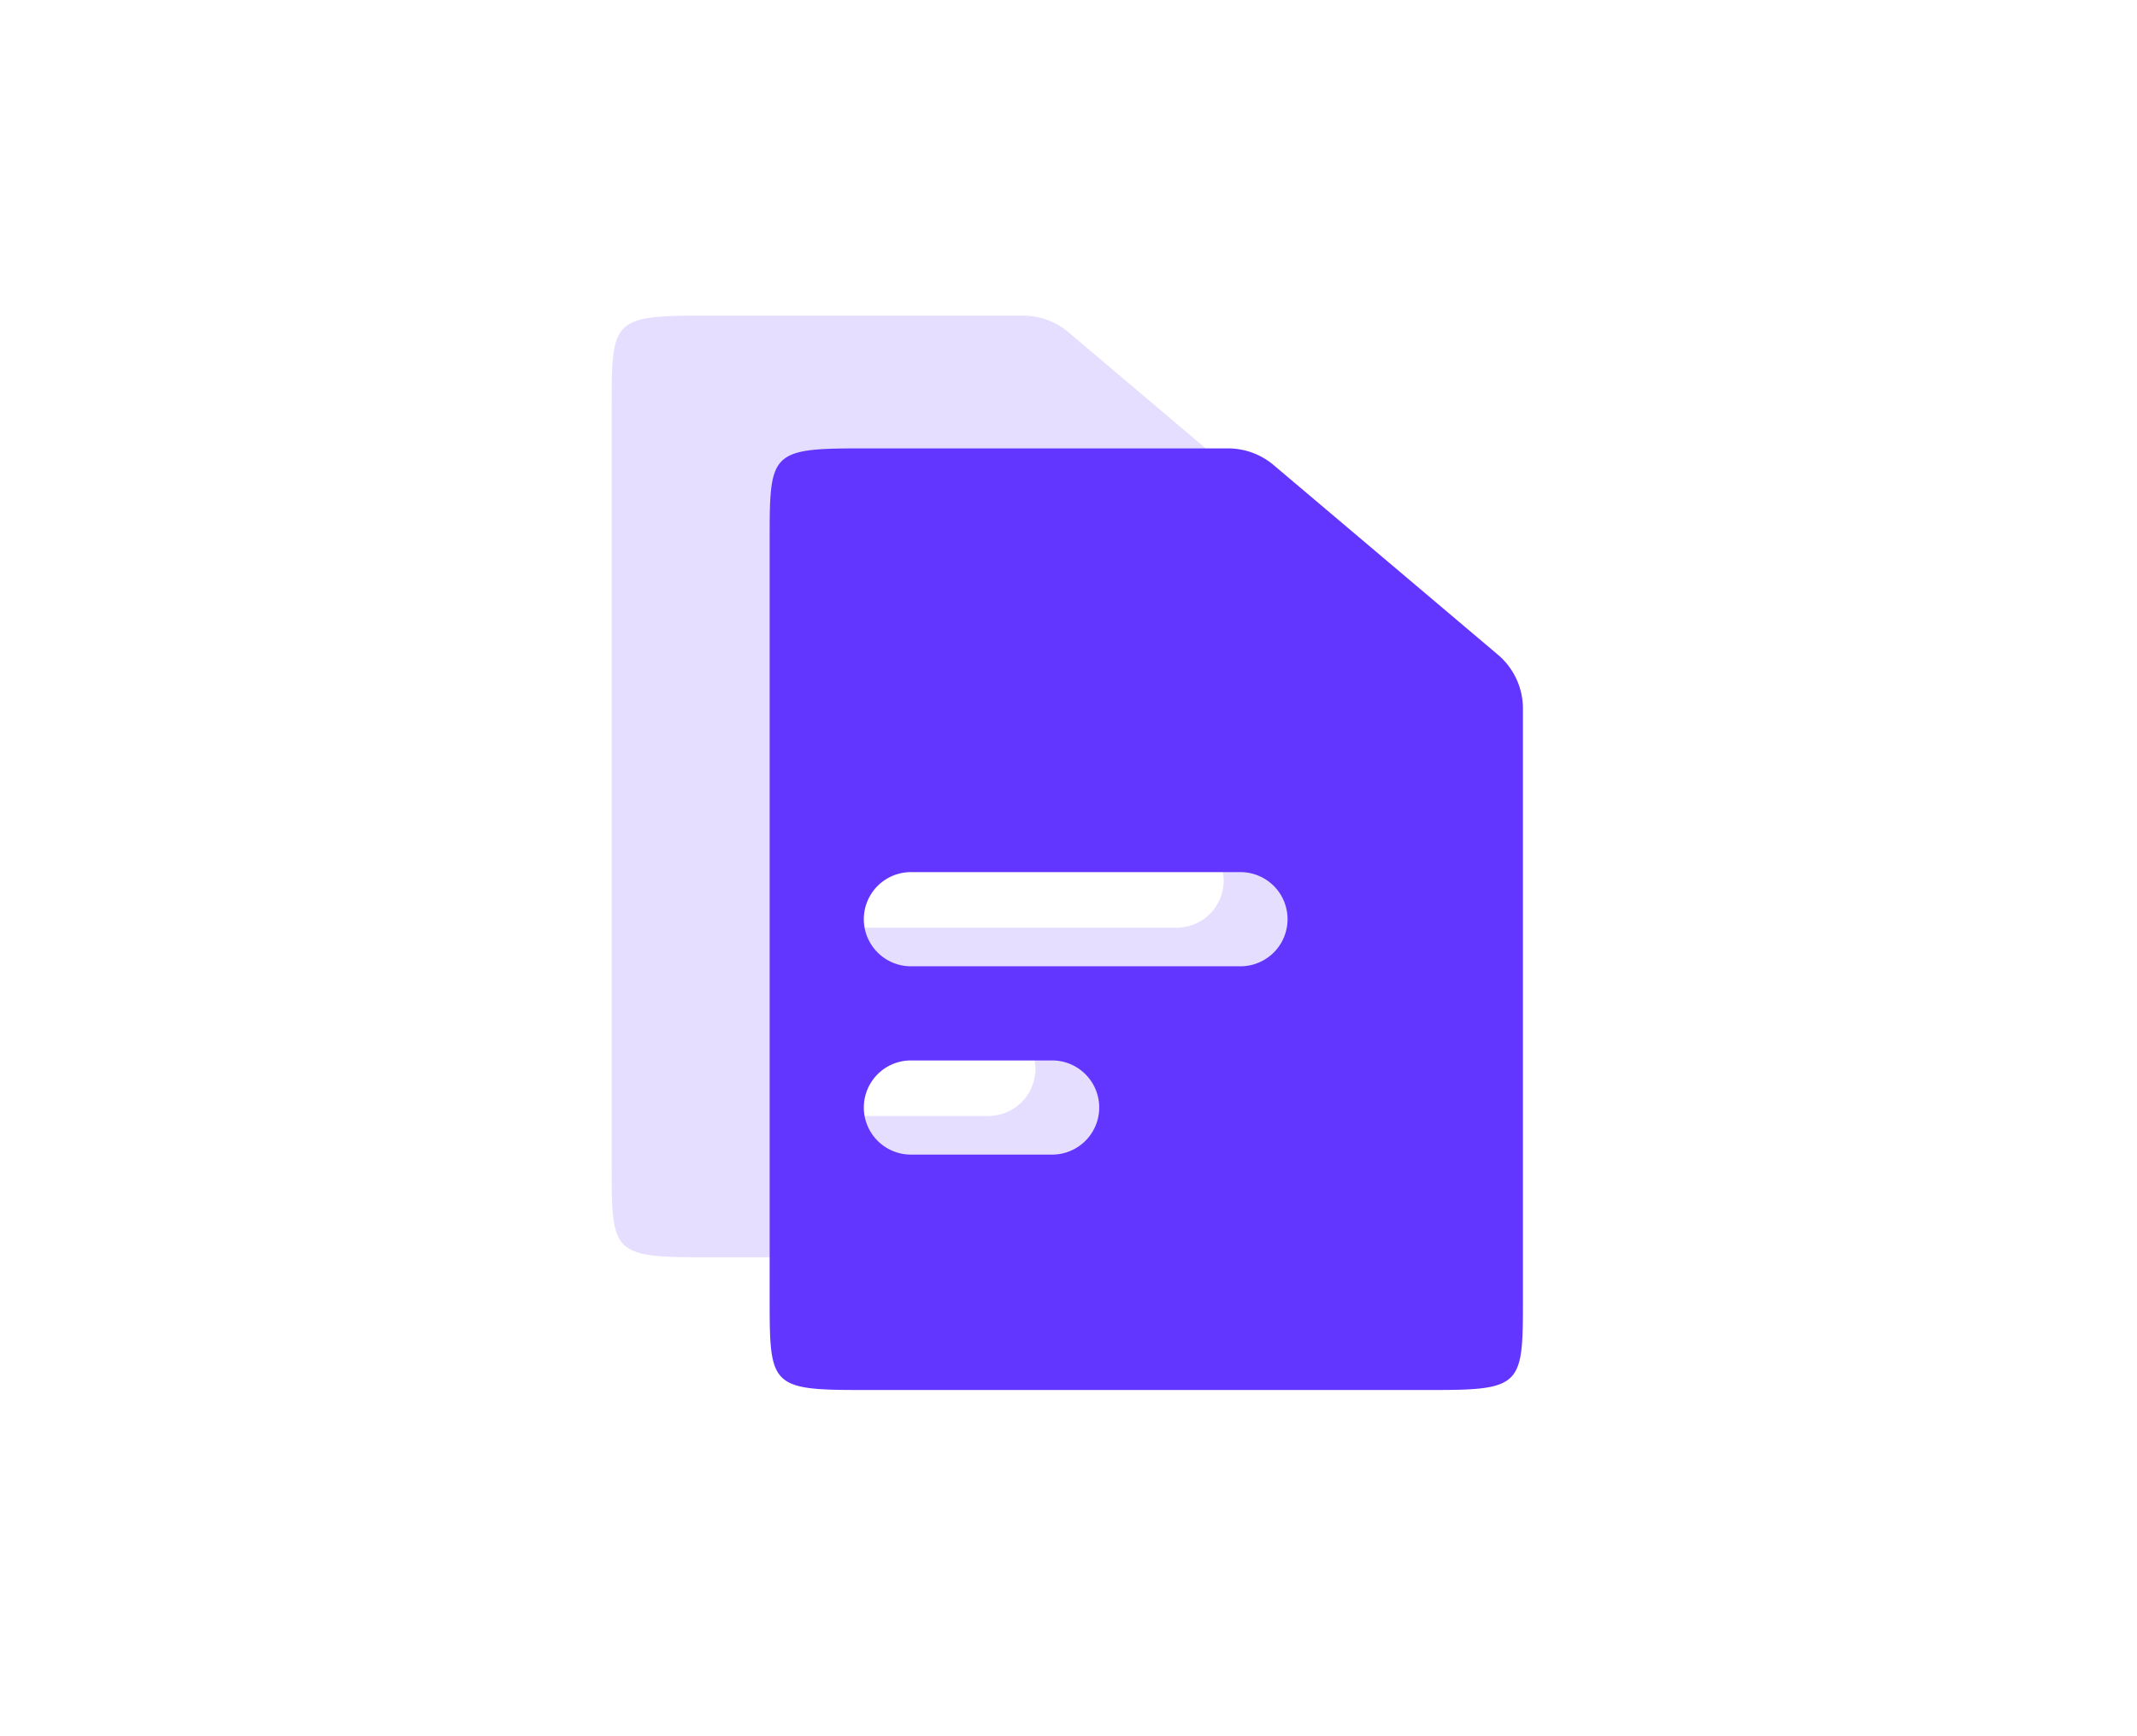 <svg xmlns="http://www.w3.org/2000/svg" width="160" height="130" viewBox="0 0 160 130"><defs><style>.a{fill:#fff;opacity:0;}.b{fill:none;fill-rule:evenodd;}.c{fill:#a78ffc;opacity:0.3;}.d{fill:#6236ff;}</style></defs><g transform="translate(-1436 -1157)"><rect class="a" width="160" height="130" transform="translate(1436 1157)"/><g transform="translate(107 850)"><g transform="translate(1369 330)"><path class="b" d="M0,0H84.6V84.6H0Z"/><path class="c" d="M9.547,1H33.8a5.288,5.288,0,0,1,3.415,1.25L54,16.454a5.288,5.288,0,0,1,1.873,4.037V64.745c0,6.312-.072,6.756-6.547,6.756H9.547C3.072,71.5,3,71.057,3,64.745V7.756C3,1.445,3.072,1,9.547,1ZM20.625,39.776a3.525,3.525,0,1,0,0,7.05H45.3a3.525,3.525,0,0,0,0-7.05Zm0,14.1a3.525,3.525,0,1,0,0,7.05H31.2a3.525,3.525,0,1,0,0-7.05Z" transform="translate(2.794 -0.365)"/><path class="d" d="M11.547,3H39.322a5.288,5.288,0,0,1,3.415,1.25l16.792,14.2A5.288,5.288,0,0,1,61.4,22.491V66.745c0,6.312-.072,6.756-6.547,6.756H11.547C5.072,73.5,5,73.057,5,66.745V9.756C5,3.445,5.072,3,11.547,3Zm4.029,31.726a3.525,3.525,0,1,0,0,7.05H40.251a3.525,3.525,0,1,0,0-7.05Zm0,14.1a3.525,3.525,0,1,0,0,7.05H26.15a3.525,3.525,0,1,0,0-7.05Z" transform="translate(12.625 7.575)"/></g></g></g></svg>